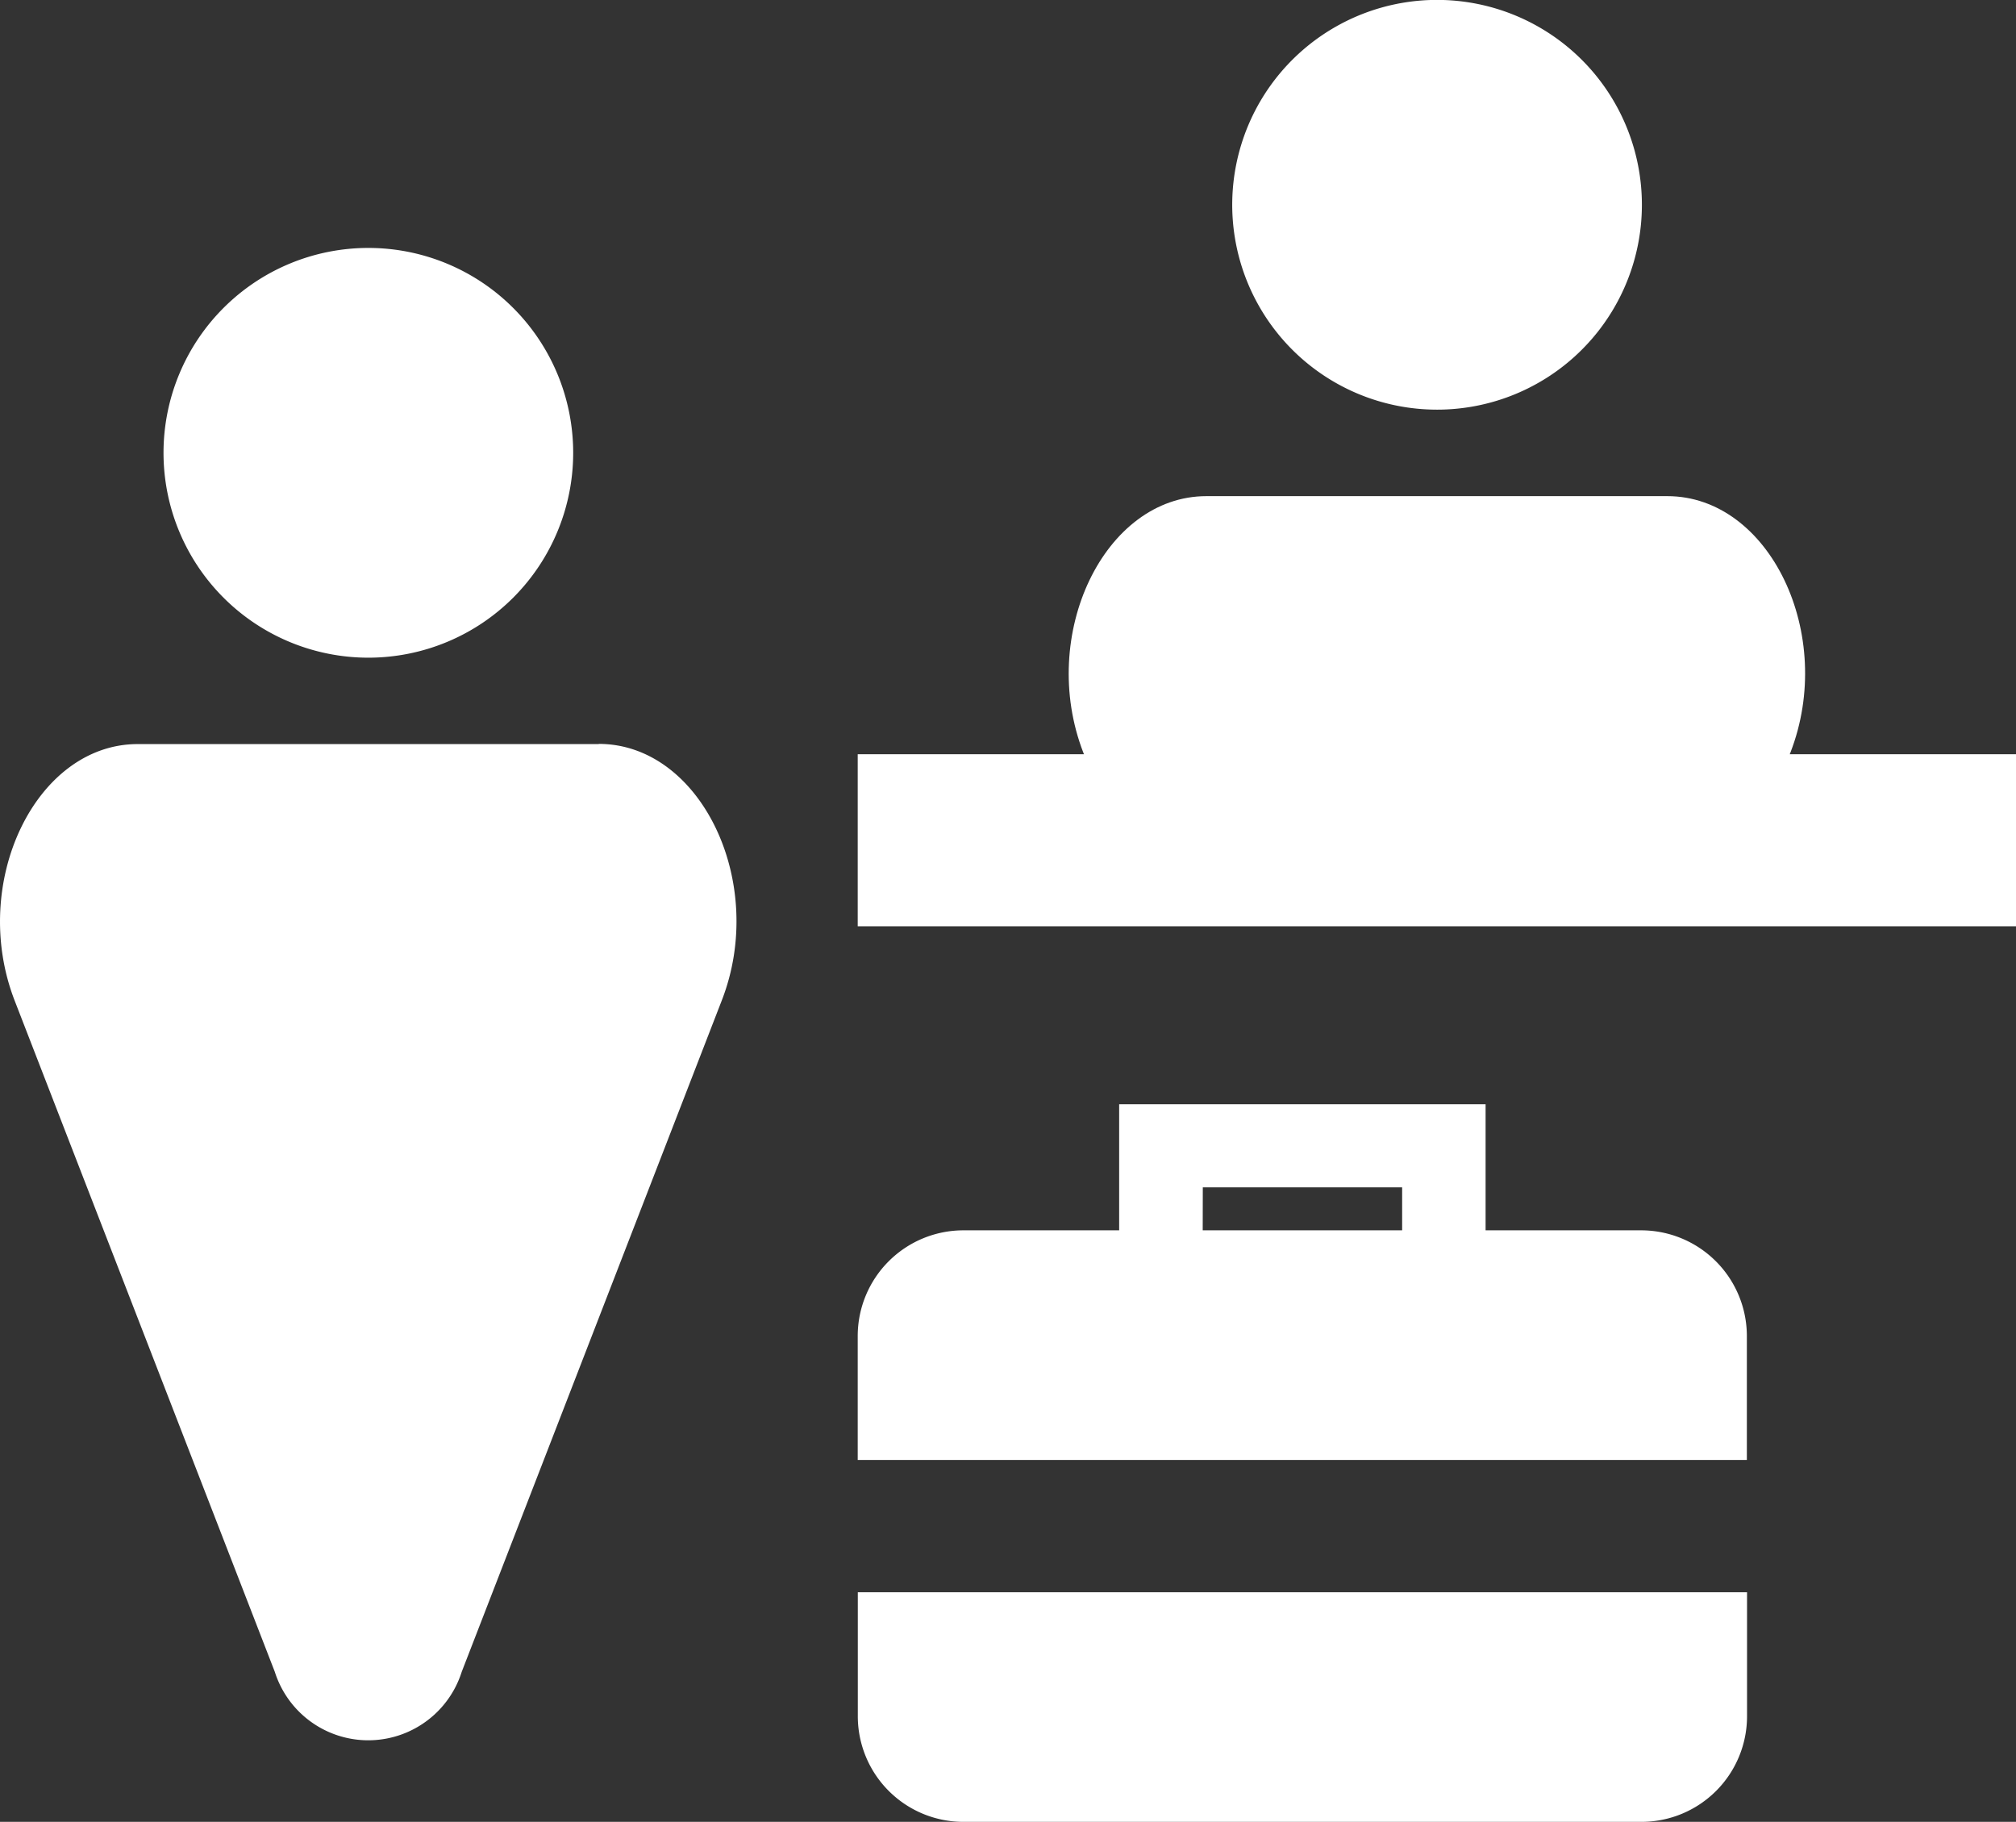 <svg xmlns="http://www.w3.org/2000/svg" width="22.007" height="19.884" viewBox="0 0 22.007 19.884">
  <rect x="0" y="0" width="22.007" height="19.884" fill="#333333" stroke="none"/>
  <g id="Group_2207" data-name="Group 2207" transform="translate(-262.551 -86.558)">
    <path id="Path_279" data-name="Path 279" d="M14.568,18.882a2.236,2.236,0,1,0-2.236-2.236,2.236,2.236,0,0,0,2.236,2.236" transform="translate(252.004 74.854)" fill="#fff"/>
    <path id="Path_280" data-name="Path 280" d="M16.18,22.565H11.147c-1.115,0-1.841,1.516-1.343,2.8l2.84,7.326a1.07,1.07,0,0,0,2.04,0l2.839-7.328c.5-1.285-.228-2.8-1.343-2.8" transform="translate(252.907 72.114)" fill="#fff"/>
    <path id="Path_281" data-name="Path 281" d="M32.138,14.805a2.236,2.236,0,1,0-.855-.17,2.236,2.236,0,0,0,.855.17" transform="translate(246.1 76.224)" fill="#fff"/>
    <path id="Path_282" data-name="Path 282" d="M33.92,21.305l.007-.017c.5-1.288-.226-2.8-1.343-2.8H27.552c-1.115,0-1.841,1.515-1.343,2.8l.007.017h-2.47v1.878H36.39V21.305Z" transform="translate(248.168 73.485)" fill="#fff"/>
    <path id="Path_283" data-name="Path 283" d="M23.747,37.86A1.153,1.153,0,0,0,24.9,39.014h7.4a1.153,1.153,0,0,0,1.154-1.154V36.508H23.747Z" transform="translate(248.168 67.428)" fill="#fff"/>
    <path id="Path_284" data-name="Path 284" d="M32.3,29.862H30.6V28.486H26.6v1.376H24.9a1.154,1.154,0,0,0-1.154,1.154v1.352h9.706V31.016A1.154,1.154,0,0,0,32.3,29.862m-4.787-.469h2.176v.469H27.512Z" transform="translate(248.168 70.124)" fill="#fff"/>
  </g>
</svg>
